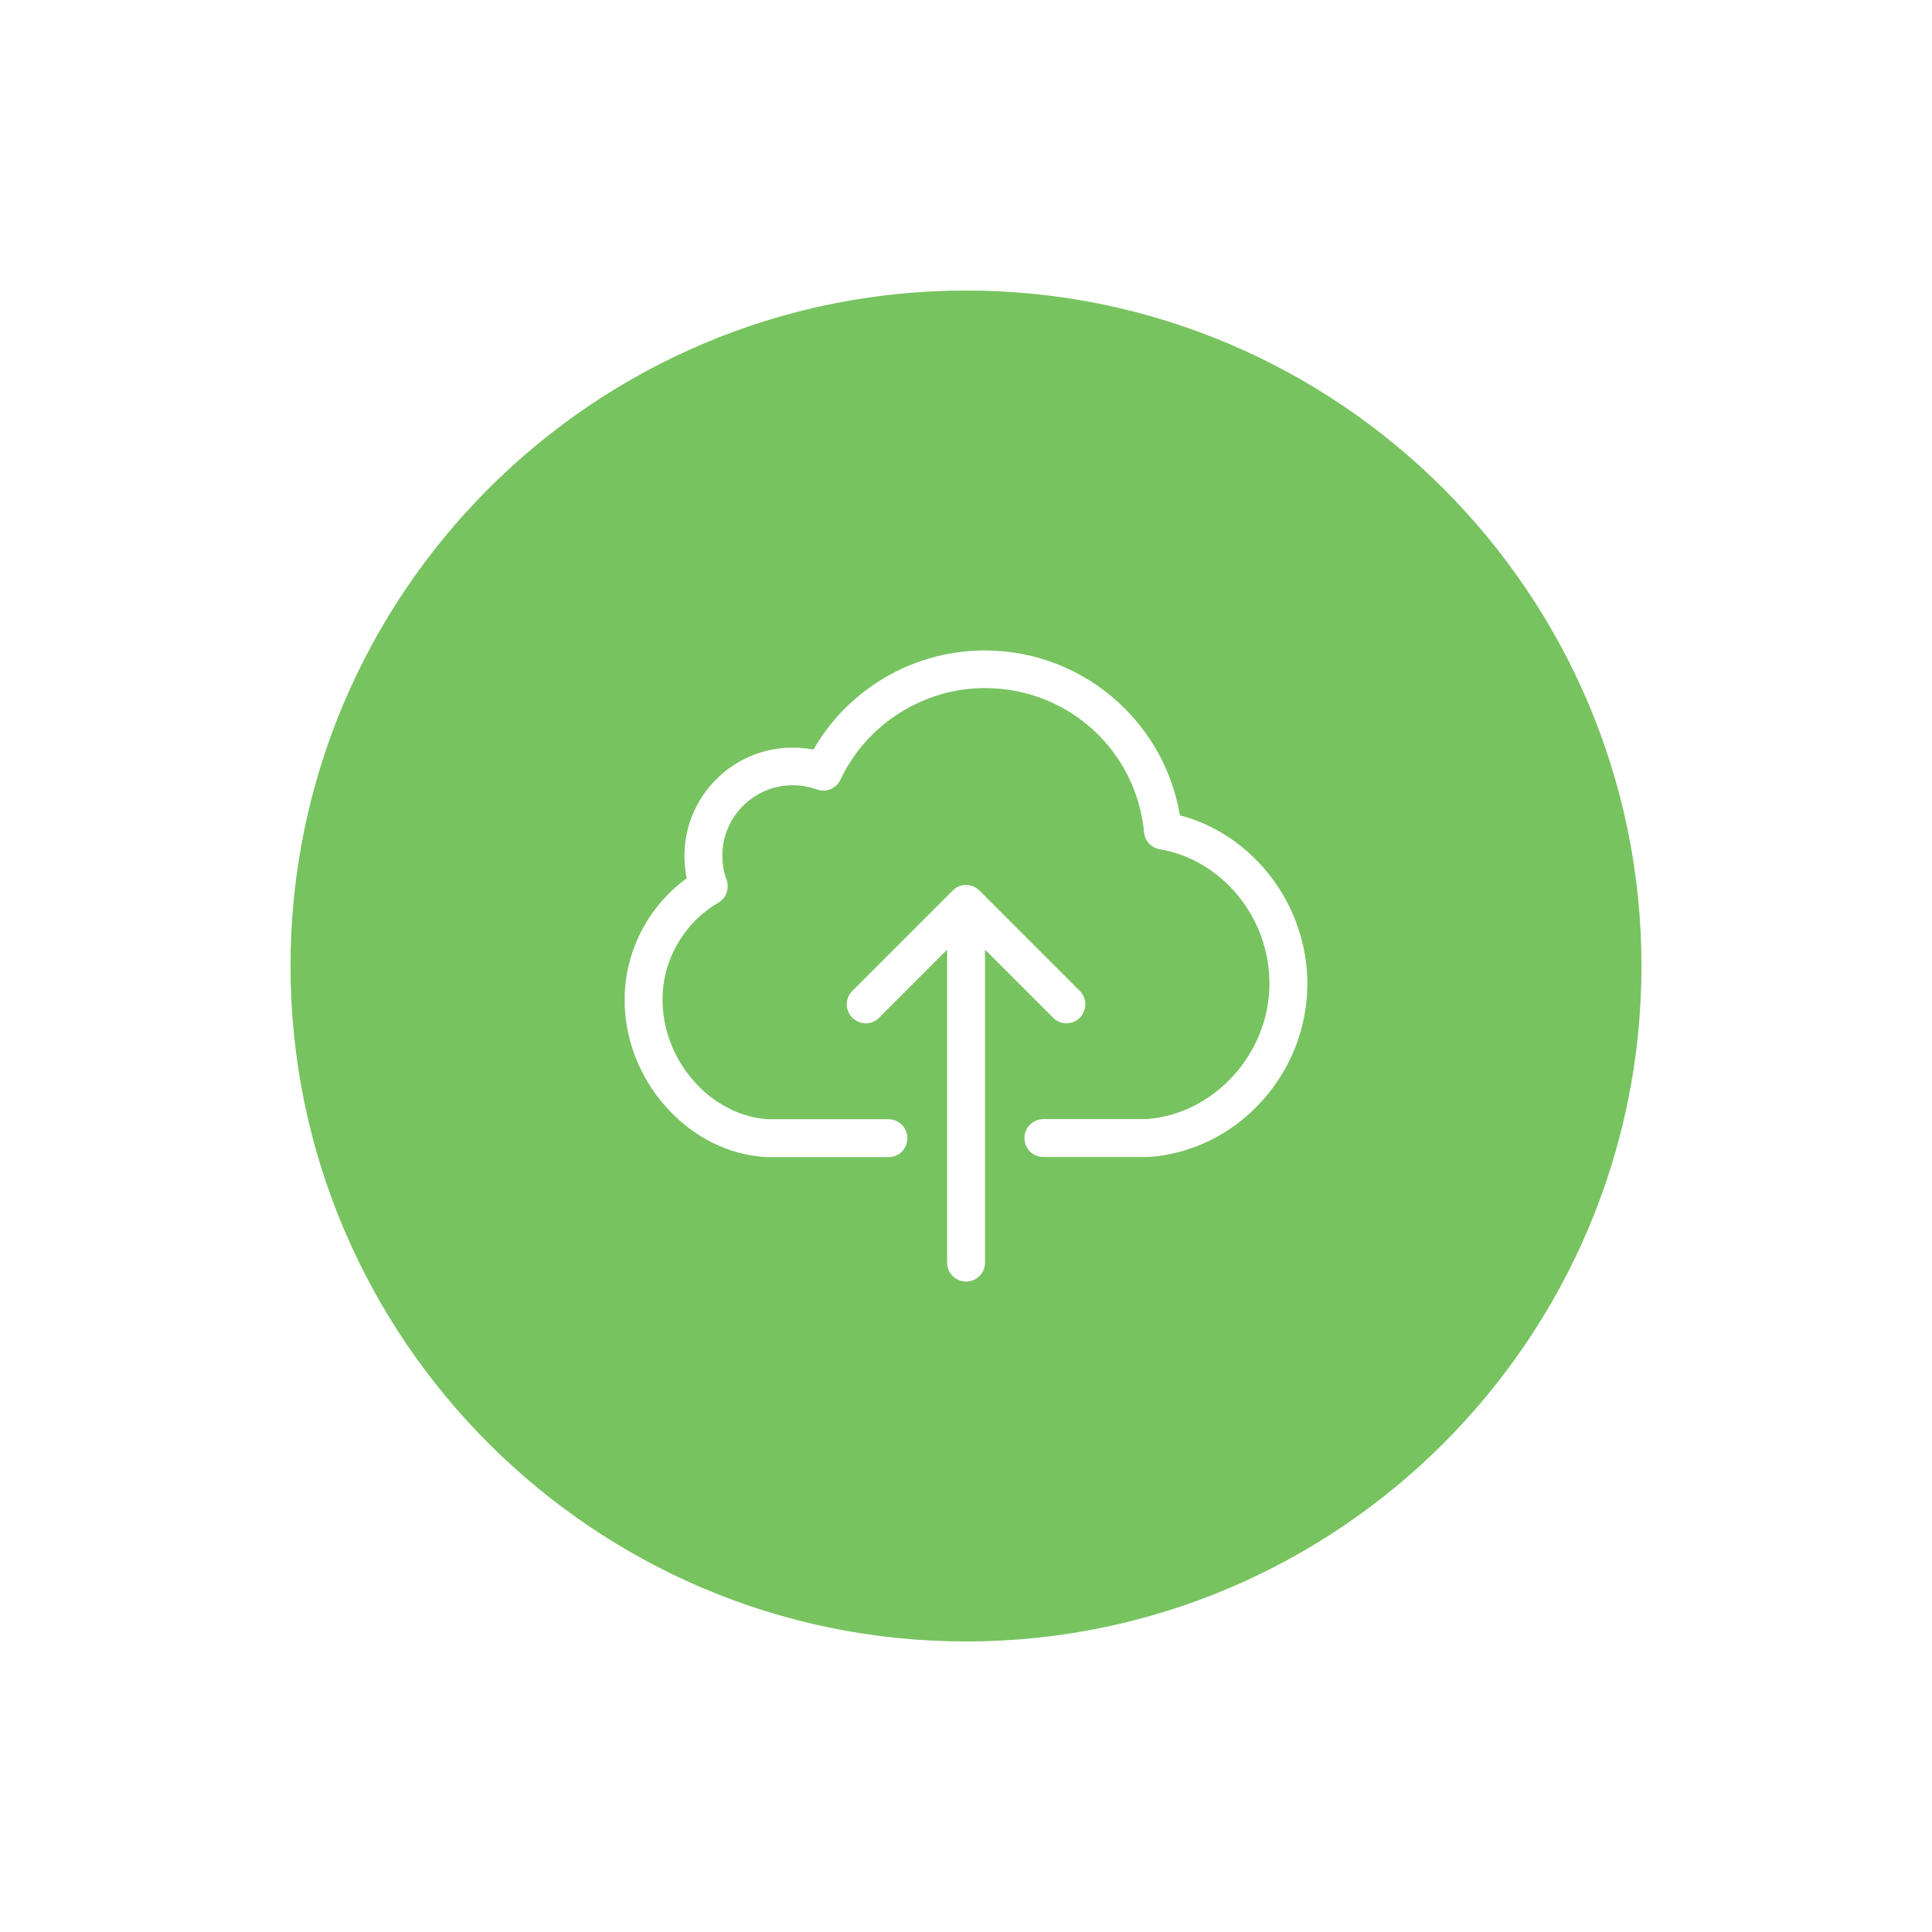 <svg width="133" height="133" viewBox="0 0 133 133" fill="none" xmlns="http://www.w3.org/2000/svg">
<g filter="url(#filter0_d)">
<path d="M66.5 16C40.859 16 20 36.859 20 62.5C20 88.141 40.859 109 66.5 109C92.141 109 113 88.141 113 62.5C113 36.859 92.141 16 66.5 16Z" fill="#77C360"/>
<g clip-path="url(#clip0)">
<path d="M81.224 52.125C80.721 49.138 79.243 46.413 76.981 44.345C74.468 42.044 71.202 40.778 67.8 40.778C65.171 40.778 62.61 41.532 60.416 42.953C58.589 44.132 57.072 45.727 55.999 47.602C55.535 47.515 55.052 47.466 54.569 47.466C50.461 47.466 47.117 50.81 47.117 54.918C47.117 55.449 47.175 55.962 47.272 56.464C44.614 58.397 43 61.509 43 64.824C43 67.501 43.995 70.101 45.812 72.16C47.678 74.267 50.142 75.513 52.771 75.658C52.8 75.658 52.819 75.658 52.848 75.658H61.16C61.885 75.658 62.465 75.078 62.465 74.354C62.465 73.629 61.885 73.049 61.16 73.049H52.887C48.934 72.807 45.609 69.048 45.609 64.814C45.609 62.079 47.078 59.528 49.446 58.146C49.997 57.827 50.229 57.16 50.017 56.561C49.823 56.039 49.727 55.488 49.727 54.898C49.727 52.231 51.901 50.056 54.569 50.056C55.139 50.056 55.7 50.153 56.221 50.346C56.859 50.578 57.565 50.288 57.855 49.679C59.662 45.843 63.566 43.368 67.809 43.368C73.511 43.368 78.218 47.64 78.76 53.304C78.817 53.893 79.262 54.367 79.842 54.464C84.143 55.198 87.39 59.17 87.39 63.703C87.39 68.506 83.611 72.682 78.953 73.039H71.83C71.105 73.039 70.525 73.619 70.525 74.344C70.525 75.069 71.105 75.649 71.83 75.649H79.001C79.03 75.649 79.059 75.649 79.098 75.649C82.046 75.436 84.8 74.083 86.849 71.821C88.888 69.579 90 66.699 90 63.703C89.99 58.281 86.288 53.458 81.224 52.125Z" fill="white"/>
<path d="M74.333 66.061C74.845 65.549 74.845 64.728 74.333 64.215L67.423 57.305C67.181 57.063 66.843 56.919 66.505 56.919C66.166 56.919 65.828 57.054 65.586 57.305L58.676 64.215C58.164 64.728 58.164 65.549 58.676 66.061C58.927 66.313 59.266 66.448 59.594 66.448C59.923 66.448 60.261 66.322 60.513 66.061L65.2 61.374V82.917C65.2 83.641 65.78 84.221 66.505 84.221C67.23 84.221 67.809 83.641 67.809 82.917V61.374L72.497 66.061C72.999 66.573 73.821 66.573 74.333 66.061Z" fill="white"/>
</g>
</g>
<defs>
<filter id="filter0_d" x="0" y="0" width="133" height="133" filterUnits="userSpaceOnUse" color-interpolation-filters="sRGB">
<feFlood flood-opacity="0" result="BackgroundImageFix"/>
<feColorMatrix in="SourceAlpha" type="matrix" values="0 0 0 0 0 0 0 0 0 0 0 0 0 0 0 0 0 0 127 0"/>
<feOffset dy="4"/>
<feGaussianBlur stdDeviation="10"/>
<feColorMatrix type="matrix" values="0 0 0 0 0.467 0 0 0 0 0.765 0 0 0 0 0.376 0 0 0 0.5 0"/>
<feBlend mode="normal" in2="BackgroundImageFix" result="effect1_dropShadow"/>
<feBlend mode="normal" in="SourceGraphic" in2="effect1_dropShadow" result="shape"/>
</filter>
<clipPath id="clip0">
<rect width="47" height="47" fill="white" transform="translate(43 39)"/>
</clipPath>
</defs>
</svg>

